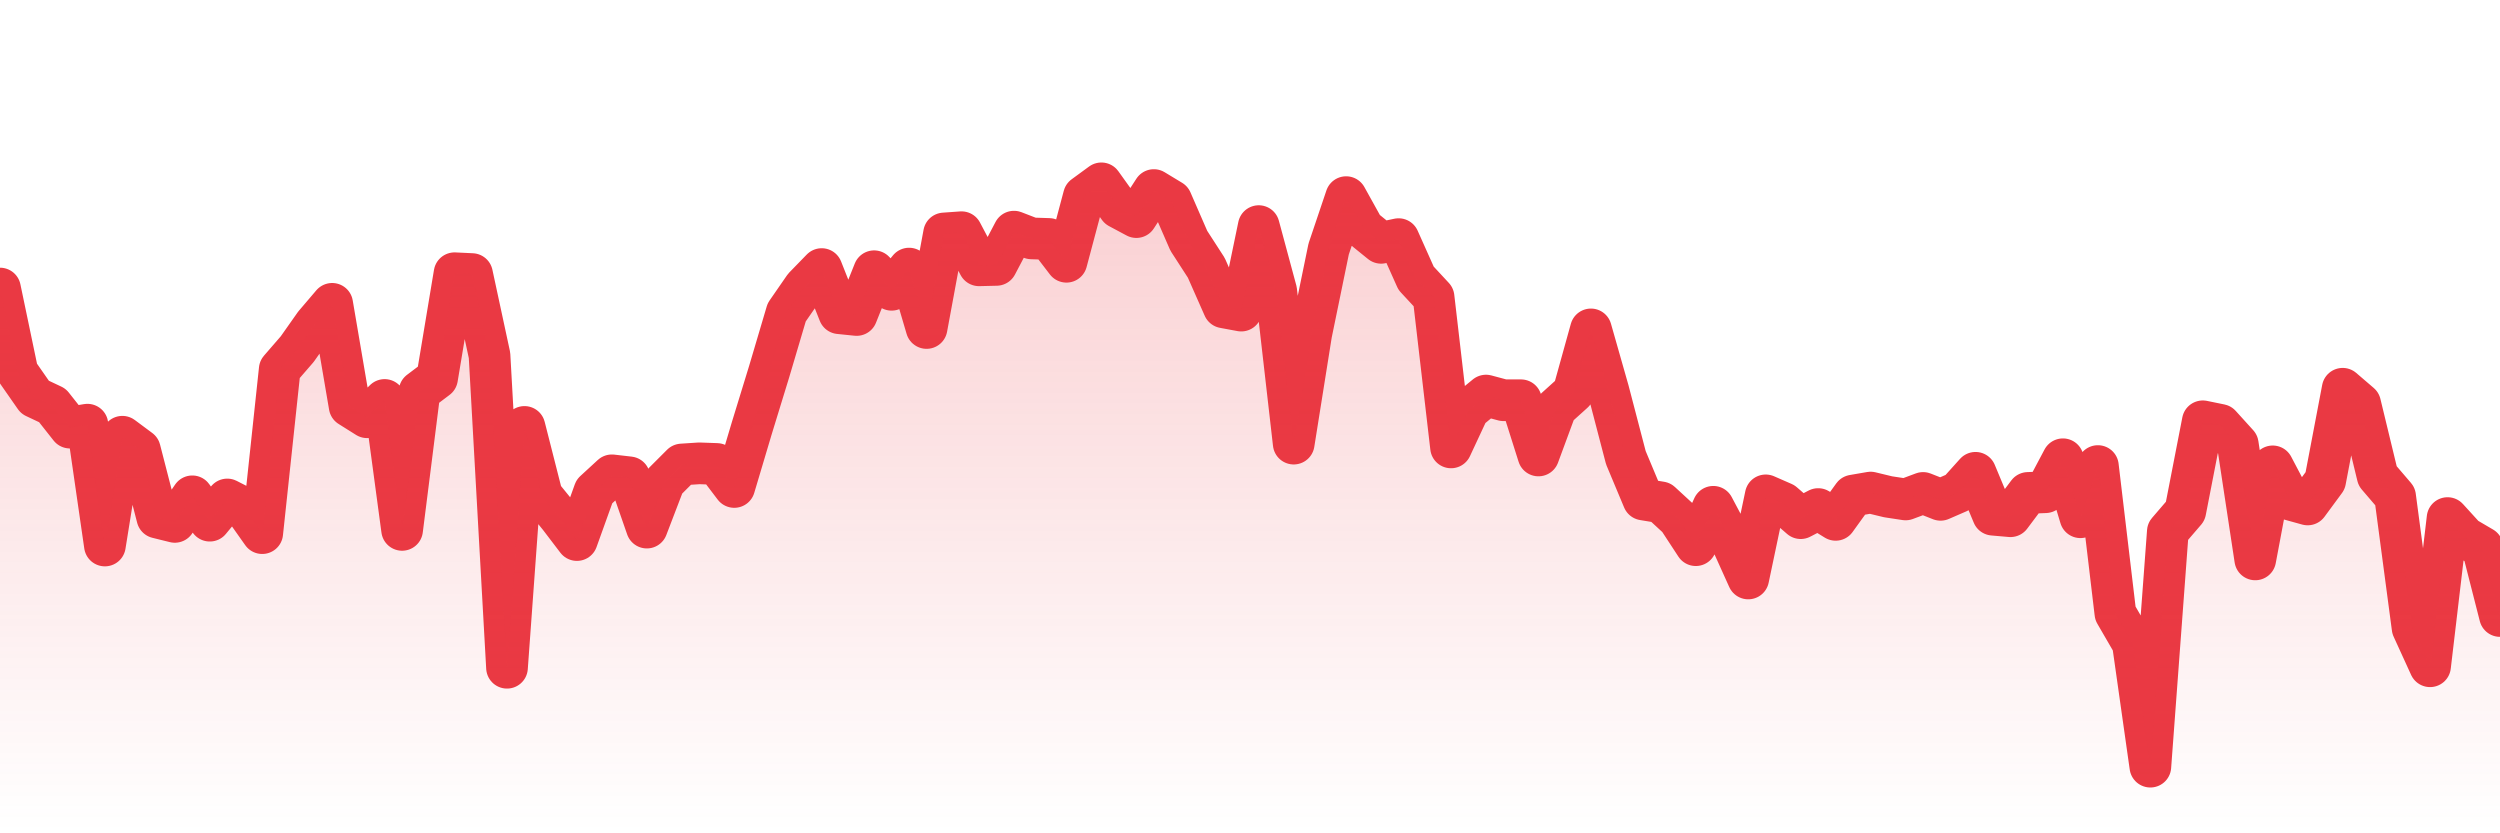 <svg xmlns="http://www.w3.org/2000/svg" viewBox="0 0 120 40" width="120" height="40">
    <defs>
      <linearGradient id="color_grad" x1="0%" x2="0%" y1="0%" y2="100%">
        <stop offset="0%" style="stop-color:#EA3943;stop-opacity:0.4;"></stop>
        <stop offset="100%" style="stop-color:#EA3943;stop-opacity:0.0;"></stop>
      </linearGradient>
    </defs>
    <g>
      <path stroke="#EA3943" stroke-width="2" stroke-linecap="round" stroke-linejoin="round" fill="none" d="M 0 13.849 L 0.839 17.862 L 1.678 19.066 L 2.517 19.462 L 3.357 20.526 L 4.196 20.384 L 5.035 26.185 L 5.874 20.963 L 6.713 21.587 L 7.552 24.843 L 8.392 25.051 L 9.231 23.823 L 10.07 24.993 L 10.909 23.974 L 11.748 24.403 L 12.587 25.591 L 13.427 17.727 L 14.266 16.759 L 15.105 15.568 L 15.944 14.584 L 16.783 19.502 L 17.622 20.029 L 18.462 19.198 L 19.301 25.435 L 20.14 18.789 L 20.979 18.156 L 21.818 13.115 L 22.657 13.155 L 23.497 17.056 L 24.336 32.052 L 25.175 20.492 L 26.014 23.79 L 26.853 24.822 L 27.692 25.923 L 28.531 23.588 L 29.371 22.815 L 30.21 22.912 L 31.049 25.325 L 31.888 23.134 L 32.727 22.295 L 33.566 22.24 L 34.406 22.27 L 35.245 23.375 L 36.084 20.558 L 36.923 17.825 L 37.762 14.992 L 38.601 13.779 L 39.441 12.915 L 40.28 15.034 L 41.119 15.12 L 41.958 13.019 L 42.797 13.91 L 43.636 12.892 L 44.476 15.744 L 45.315 11.206 L 46.154 11.146 L 46.993 12.735 L 47.832 12.715 L 48.671 11.119 L 49.51 11.443 L 50.35 11.47 L 51.189 12.565 L 52.028 9.414 L 52.867 8.8 L 53.706 9.972 L 54.545 10.421 L 55.385 9.122 L 56.224 9.63 L 57.063 11.556 L 57.902 12.854 L 58.741 14.753 L 59.58 14.909 L 60.42 10.853 L 61.259 13.966 L 62.098 21.294 L 62.937 16.03 L 63.776 11.95 L 64.615 9.462 L 65.455 10.976 L 66.294 11.656 L 67.133 11.478 L 67.972 13.355 L 68.811 14.26 L 69.65 21.476 L 70.49 19.676 L 71.329 18.987 L 72.168 19.212 L 73.007 19.212 L 73.846 21.863 L 74.685 19.591 L 75.524 18.834 L 76.364 15.811 L 77.203 18.757 L 78.042 21.97 L 78.881 23.975 L 79.72 24.113 L 80.559 24.886 L 81.399 26.169 L 82.238 24.326 L 83.077 25.909 L 83.916 27.767 L 84.755 23.777 L 85.594 24.144 L 86.434 24.872 L 87.273 24.434 L 88.112 24.953 L 88.951 23.788 L 89.79 23.643 L 90.629 23.846 L 91.469 23.974 L 92.308 23.661 L 93.147 23.992 L 93.986 23.627 L 94.825 22.694 L 95.664 24.706 L 96.503 24.779 L 97.343 23.66 L 98.182 23.627 L 99.021 22.044 L 99.86 24.828 L 100.699 22.37 L 101.538 29.439 L 102.378 30.888 L 103.217 36.8 L 104.056 25.511 L 104.895 24.535 L 105.734 20.222 L 106.573 20.394 L 107.413 21.321 L 108.252 26.852 L 109.091 22.385 L 109.93 23.982 L 110.769 24.214 L 111.608 23.075 L 112.448 18.66 L 113.287 19.38 L 114.126 22.848 L 114.965 23.828 L 115.804 30.144 L 116.643 31.981 L 117.483 24.867 L 118.322 25.788 L 119.161 26.28 L 120 29.569"></path>
      <path stroke="none" fill-opacity="0.6" fill="url(#color_grad)" d="M 0 40 L 0 13.849 L 0.839 17.862 L 1.678 19.066 L 2.517 19.462 L 3.357 20.526 L 4.196 20.384 L 5.035 26.185 L 5.874 20.963 L 6.713 21.587 L 7.552 24.843 L 8.392 25.051 L 9.231 23.823 L 10.07 24.993 L 10.909 23.974 L 11.748 24.403 L 12.587 25.591 L 13.427 17.727 L 14.266 16.759 L 15.105 15.568 L 15.944 14.584 L 16.783 19.502 L 17.622 20.029 L 18.462 19.198 L 19.301 25.435 L 20.14 18.789 L 20.979 18.156 L 21.818 13.115 L 22.657 13.155 L 23.497 17.056 L 24.336 32.052 L 25.175 20.492 L 26.014 23.79 L 26.853 24.822 L 27.692 25.923 L 28.531 23.588 L 29.371 22.815 L 30.21 22.912 L 31.049 25.325 L 31.888 23.134 L 32.727 22.295 L 33.566 22.24 L 34.406 22.27 L 35.245 23.375 L 36.084 20.558 L 36.923 17.825 L 37.762 14.992 L 38.601 13.779 L 39.441 12.915 L 40.28 15.034 L 41.119 15.12 L 41.958 13.019 L 42.797 13.91 L 43.636 12.892 L 44.476 15.744 L 45.315 11.206 L 46.154 11.146 L 46.993 12.735 L 47.832 12.715 L 48.671 11.119 L 49.51 11.443 L 50.35 11.47 L 51.189 12.565 L 52.028 9.414 L 52.867 8.8 L 53.706 9.972 L 54.545 10.421 L 55.385 9.122 L 56.224 9.63 L 57.063 11.556 L 57.902 12.854 L 58.741 14.753 L 59.58 14.909 L 60.42 10.853 L 61.259 13.966 L 62.098 21.294 L 62.937 16.03 L 63.776 11.95 L 64.615 9.462 L 65.455 10.976 L 66.294 11.656 L 67.133 11.478 L 67.972 13.355 L 68.811 14.26 L 69.65 21.476 L 70.49 19.676 L 71.329 18.987 L 72.168 19.212 L 73.007 19.212 L 73.846 21.863 L 74.685 19.591 L 75.524 18.834 L 76.364 15.811 L 77.203 18.757 L 78.042 21.97 L 78.881 23.975 L 79.72 24.113 L 80.559 24.886 L 81.399 26.169 L 82.238 24.326 L 83.077 25.909 L 83.916 27.767 L 84.755 23.777 L 85.594 24.144 L 86.434 24.872 L 87.273 24.434 L 88.112 24.953 L 88.951 23.788 L 89.79 23.643 L 90.629 23.846 L 91.469 23.974 L 92.308 23.661 L 93.147 23.992 L 93.986 23.627 L 94.825 22.694 L 95.664 24.706 L 96.503 24.779 L 97.343 23.66 L 98.182 23.627 L 99.021 22.044 L 99.86 24.828 L 100.699 22.37 L 101.538 29.439 L 102.378 30.888 L 103.217 36.8 L 104.056 25.511 L 104.895 24.535 L 105.734 20.222 L 106.573 20.394 L 107.413 21.321 L 108.252 26.852 L 109.091 22.385 L 109.93 23.982 L 110.769 24.214 L 111.608 23.075 L 112.448 18.66 L 113.287 19.38 L 114.126 22.848 L 114.965 23.828 L 115.804 30.144 L 116.643 31.981 L 117.483 24.867 L 118.322 25.788 L 119.161 26.28 L 120 29.569 L 120 40 Z"></path>
    </g>
  </svg>